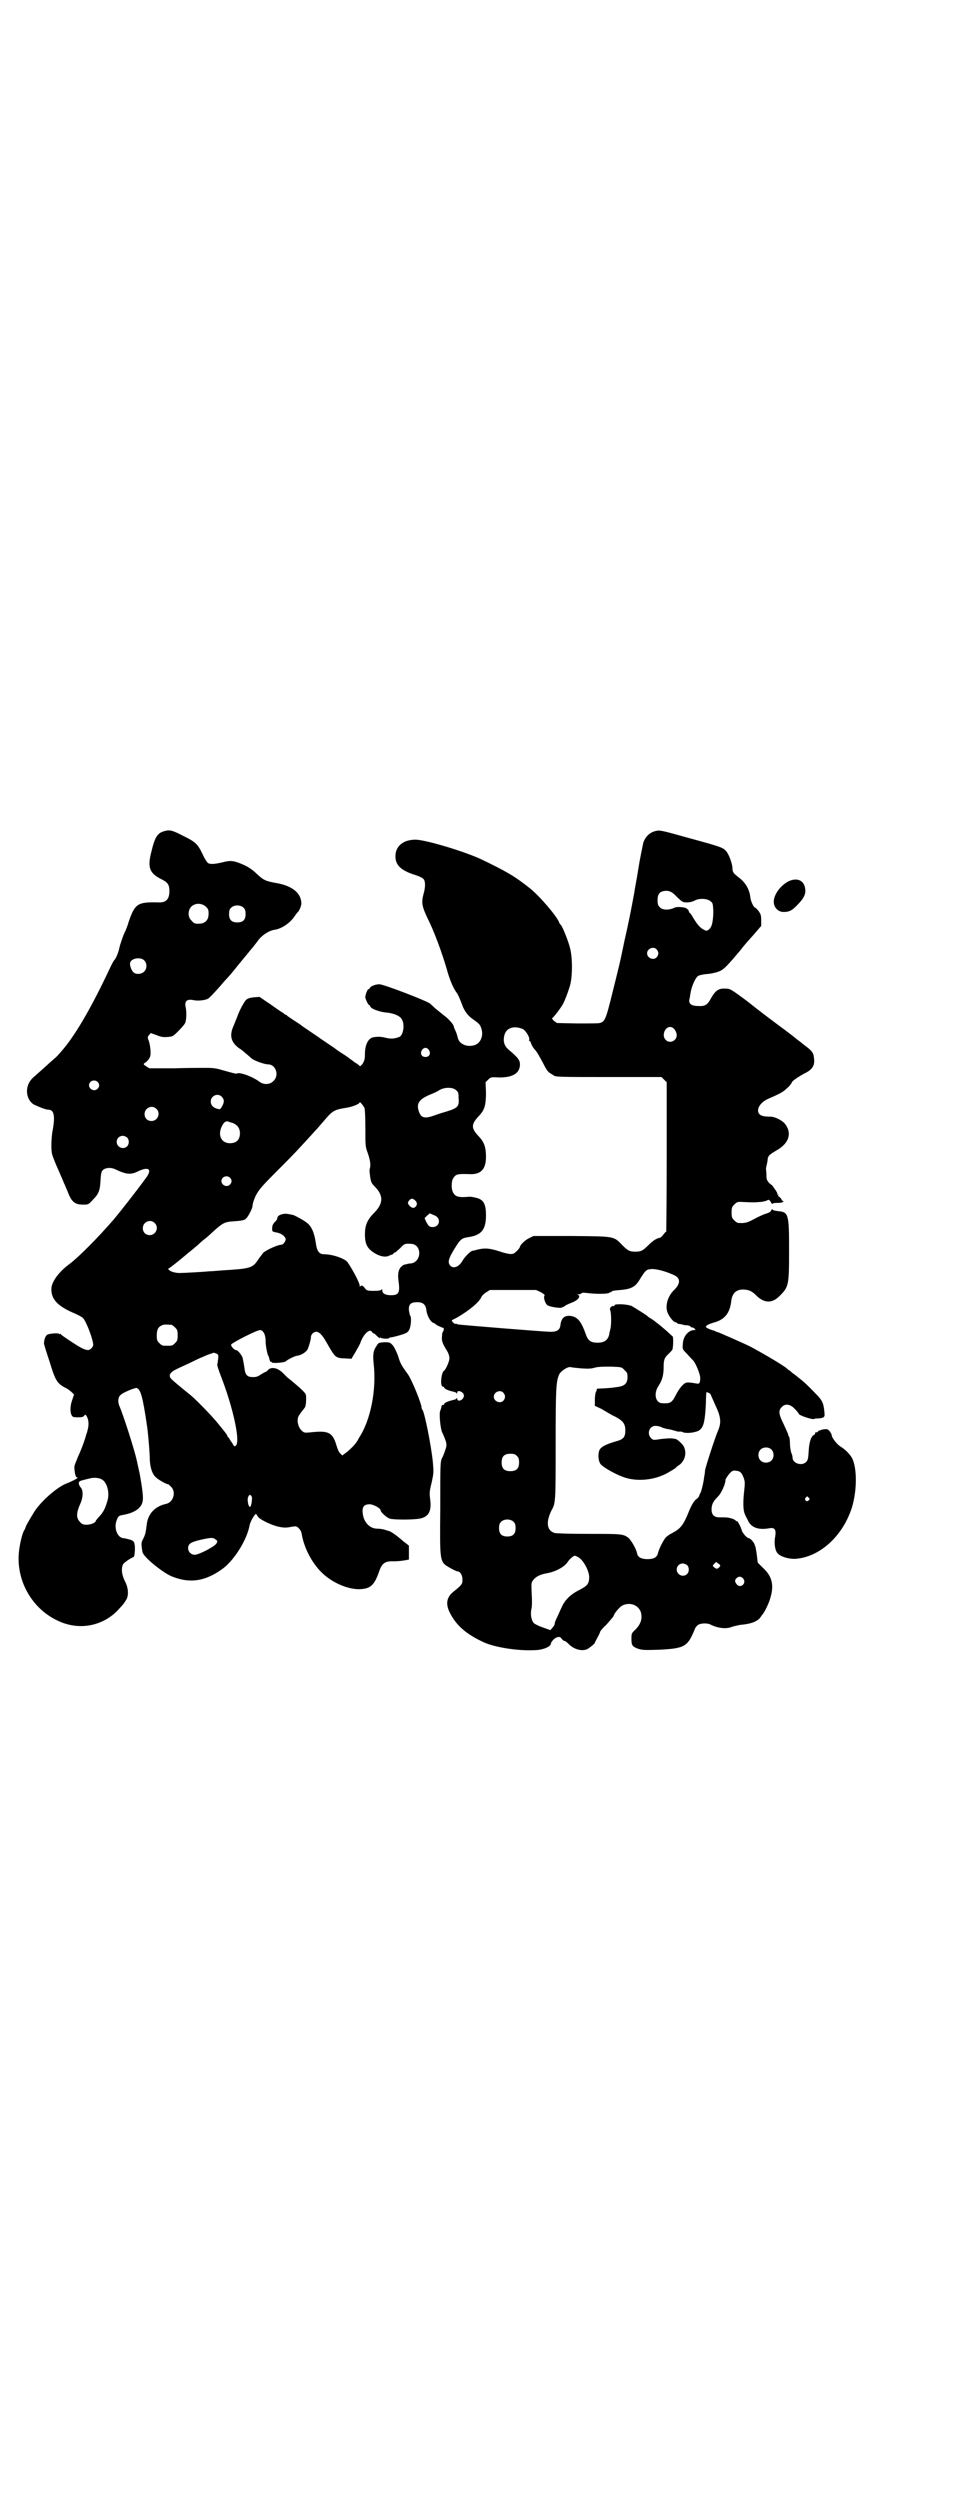<?xml version="1.0" standalone="no"?>
<!DOCTYPE svg PUBLIC "-//W3C//DTD SVG 20010904//EN"
 "http://www.w3.org/TR/2001/REC-SVG-20010904/DTD/svg10.dtd">
<svg version="1.0" xmlns="http://www.w3.org/2000/svg"
 width="1108pt" height="2870pt" viewBox="0 0 1108 2870"
 preserveAspectRatio="xMidYMid meet">
<g transform="translate(0,2870) scale(0.5,-0.5)"
fill="#000000" stroke="none">
<path d="M379 3832 c-17 -4 -23 -13 -31 -46 -10 -38 -5 -51 23 -65 14 -7 18
-12 18 -27 0 -19 -8 -27 -25 -26 -48 1 -54 -2 -69 -46 -1 -5 -6 -18 -11 -28
-4 -11 -9 -25 -10 -31 -3 -13 -9 -26 -12 -28 -1 -1 -6 -10 -11 -21 -39 -83
-75 -146 -105 -182 -12 -14 -13 -16 -26 -27 -5 -4 -13 -12 -19 -17 -5 -5 -15
-13 -20 -18 -13 -10 -19 -22 -19 -36 0 -14 8 -28 20 -32 15 -7 25 -10 29 -10
13 0 16 -14 10 -47 -2 -9 -3 -25 -3 -35 0 -16 1 -21 7 -35 1 -3 6 -15 11 -26
5 -11 10 -23 11 -26 2 -3 5 -12 8 -18 9 -25 17 -31 36 -31 12 0 12 0 23 12 13
13 16 21 17 47 1 14 2 18 6 21 6 5 18 6 28 1 25 -12 36 -13 53 -4 24 11 32 4
17 -16 -24 -33 -62 -81 -73 -94 -36 -42 -82 -88 -102 -103 -26 -19 -43 -43
-42 -59 0 -22 14 -37 47 -52 12 -5 24 -11 26 -14 7 -7 23 -49 23 -61 0 -5 -7
-12 -12 -12 -3 0 -9 2 -13 4 -9 4 -48 30 -49 32 0 1 -1 2 -2 1 -1 -1 -2 -1 -2
0 0 3 -25 1 -28 -2 -4 -3 -7 -12 -7 -20 0 -2 6 -21 13 -42 13 -43 17 -49 35
-59 7 -3 14 -9 16 -11 l5 -5 -4 -12 c-7 -19 -5 -40 5 -40 15 -1 20 0 22 3 3 4
4 4 8 -5 3 -8 3 -18 0 -28 0 -1 -1 -5 -3 -10 -3 -12 -11 -34 -19 -51 -3 -8 -7
-17 -8 -21 -1 -7 2 -26 5 -26 7 0 -3 -6 -25 -15 -22 -9 -60 -43 -74 -67 -1 -2
-5 -8 -9 -15 -4 -7 -8 -14 -9 -17 -1 -3 -2 -6 -3 -7 -4 -5 -10 -29 -12 -46 -9
-67 28 -134 88 -162 47 -23 100 -14 136 21 14 15 16 17 22 27 6 10 5 28 -4 44
-6 13 -8 26 -4 36 1 4 17 15 25 18 2 0 4 21 2 29 -1 6 -2 8 -11 11 -5 1 -11 3
-13 3 -16 0 -25 25 -16 44 3 7 4 8 16 10 26 5 42 17 43 34 1 10 -2 31 -7 59
-3 13 -6 28 -7 32 -5 23 -30 102 -40 125 -4 10 -3 20 3 25 4 5 33 17 37 16 9
-3 14 -22 23 -83 3 -18 7 -67 7 -82 1 -19 6 -34 15 -41 5 -5 25 -16 27 -15 1
0 4 -3 7 -6 12 -12 5 -35 -11 -39 -25 -5 -42 -22 -45 -47 -2 -17 -3 -23 -8
-33 -5 -9 -5 -11 -2 -30 1 -11 44 -46 66 -56 43 -18 80 -12 121 19 26 21 53
65 59 97 1 8 12 27 15 27 0 0 2 -3 4 -6 4 -7 33 -21 50 -24 10 -2 16 -2 26 0
12 2 13 2 18 -3 4 -4 6 -8 7 -14 5 -30 22 -64 45 -87 23 -23 57 -38 84 -39 28
0 37 8 48 39 7 21 14 26 35 25 7 0 17 1 23 2 l11 2 0 16 0 16 -14 11 c-16 14
-28 22 -33 23 -2 0 -6 2 -10 3 -4 1 -11 2 -16 2 -17 0 -31 15 -33 35 -2 15 3
21 16 21 8 0 25 -9 25 -14 0 -4 13 -16 21 -19 10 -3 60 -3 73 1 17 5 23 17 20
42 -2 15 -2 19 3 39 5 23 5 24 3 48 -4 39 -19 114 -24 120 -1 1 -2 3 -2 5 0 9
-22 63 -31 76 -16 22 -18 26 -23 43 -4 10 -8 19 -12 24 -7 7 -7 7 -20 7 -12
-1 -13 -1 -17 -8 -8 -11 -9 -20 -7 -41 7 -60 -7 -131 -34 -171 -1 -3 -5 -9 -8
-13 -3 -4 -11 -12 -18 -18 l-12 -9 -5 5 c-3 3 -6 10 -8 17 -9 31 -18 36 -61
31 -12 -1 -14 -1 -19 4 -7 6 -11 19 -9 28 0 4 5 11 9 16 4 5 8 10 8 11 0 1 1
3 1 4 0 0 1 6 1 13 0 12 0 12 -9 21 -8 8 -25 22 -35 30 -2 2 -7 7 -11 11 -11
10 -24 13 -32 6 -2 -3 -5 -5 -6 -5 -1 0 -6 -3 -11 -6 -7 -5 -11 -6 -18 -6 -14
0 -18 5 -20 23 -1 7 -3 17 -4 22 -3 7 -11 17 -15 17 -4 0 -13 10 -11 13 0 1
15 10 33 19 31 15 33 15 37 13 6 -4 9 -13 9 -25 0 -11 4 -30 6 -33 1 -1 2 -5
3 -9 1 -3 2 -6 3 -5 1 1 2 0 2 -1 0 -3 28 -1 32 2 4 4 20 12 26 13 10 1 22 9
25 16 3 8 7 21 7 27 0 5 5 11 11 12 7 1 15 -7 24 -23 5 -9 11 -19 13 -22 8
-13 13 -16 29 -16 l16 -1 9 15 c5 9 11 19 12 23 7 19 21 32 26 24 1 -2 3 -4 5
-4 1 0 4 -3 7 -6 4 -4 6 -5 7 -4 0 2 1 2 1 1 0 -3 20 -4 20 -1 0 1 1 1 3 1 8
1 33 8 37 11 3 2 6 6 7 10 3 8 4 26 1 29 -1 1 -2 7 -3 12 -1 14 4 19 19 19 13
0 19 -5 21 -17 1 -13 9 -27 15 -30 3 -1 6 -3 6 -3 0 -2 16 -9 18 -9 2 1 1 -8
-1 -9 -1 -1 -2 -5 -2 -10 -1 -10 0 -15 11 -33 4 -6 6 -13 6 -18 0 -7 -8 -25
-12 -28 -7 -4 -10 -37 -3 -37 2 0 3 -1 3 -2 0 -3 10 -7 19 -9 4 -1 9 -2 9 -4
1 -1 2 -1 2 2 0 5 10 3 14 -3 2 -5 2 -6 -1 -11 -4 -6 -13 -7 -13 -1 0 2 -1 2
-2 1 0 -2 -5 -3 -9 -4 -9 -2 -19 -6 -19 -9 0 -1 -1 -2 -3 -2 -2 0 -3 -1 -3 -3
-1 -4 -1 -5 -3 -10 -3 -6 0 -39 4 -49 11 -24 12 -29 8 -40 -2 -6 -5 -15 -8
-20 -4 -9 -4 -13 -4 -115 -1 -128 -2 -123 24 -138 7 -4 14 -7 15 -7 7 0 12 -9
12 -19 0 -10 -1 -12 -21 -28 -15 -12 -18 -27 -9 -46 15 -31 38 -51 79 -70 24
-11 76 -20 116 -18 19 0 38 8 38 15 1 5 9 14 16 15 4 1 6 0 9 -4 2 -3 5 -5 7
-5 1 0 5 -3 8 -6 12 -13 30 -18 43 -13 7 4 18 13 18 15 0 1 3 6 6 12 3 6 6 11
6 13 0 1 6 9 14 16 14 16 17 19 18 23 3 7 15 20 20 22 18 8 37 0 42 -17 3 -14
0 -25 -12 -38 -10 -9 -10 -10 -10 -22 0 -15 2 -18 16 -23 10 -3 15 -3 48 -2
58 3 65 7 81 46 1 4 5 9 8 11 6 4 22 5 30 0 17 -8 36 -10 49 -4 4 1 12 3 17 4
26 2 40 8 47 17 2 3 4 6 5 7 4 4 15 26 18 38 9 30 4 50 -18 70 l-11 11 -2 17
c-1 9 -3 17 -3 19 -1 2 -2 4 -2 5 -1 5 -10 15 -13 15 -5 0 -15 12 -17 19 -1 6
-11 24 -11 20 0 -1 -1 0 -3 2 -2 2 -7 4 -11 5 -8 2 -11 2 -27 2 -11 0 -17 6
-17 18 0 12 4 19 15 30 8 8 17 29 17 38 0 2 4 8 8 13 7 8 9 9 16 8 10 -1 13
-4 18 -17 3 -10 3 -10 0 -38 -2 -23 -1 -38 3 -46 1 -3 4 -8 6 -12 7 -17 24
-24 50 -19 12 2 16 -3 13 -20 -3 -15 0 -32 6 -38 7 -8 29 -14 44 -12 50 5 98
46 121 103 16 37 19 97 7 125 -4 10 -16 22 -27 29 -8 4 -21 21 -21 26 0 2 -2
6 -5 10 -5 5 -5 5 -14 4 -5 -1 -11 -3 -12 -4 -1 -2 -3 -3 -4 -3 -2 1 -3 0 -3
-2 0 -1 -1 -3 -3 -4 -6 -2 -11 -16 -12 -37 -1 -18 -2 -21 -6 -25 -10 -10 -31
-3 -31 10 0 2 -1 8 -3 11 -1 4 -3 13 -3 21 0 8 -1 15 -2 16 -1 1 -2 3 -2 5 0
1 -5 12 -10 23 -12 24 -13 32 -5 40 8 9 20 7 30 -4 5 -5 9 -10 9 -11 0 -4 34
-15 36 -12 1 1 4 1 8 1 4 0 9 1 12 2 4 3 4 4 3 14 -2 20 -5 26 -20 41 -15 16
-30 30 -41 38 -3 3 -9 7 -13 10 -3 3 -7 6 -7 6 -1 0 -3 1 -4 3 -8 7 -46 30
-83 50 -11 6 -73 33 -76 34 -1 0 -3 1 -4 1 -1 1 -6 3 -10 4 -4 1 -10 4 -12 5
-5 4 1 8 19 13 23 7 34 22 37 47 2 20 12 29 30 28 11 -1 17 -3 27 -13 19 -19
37 -19 54 -2 21 21 22 24 22 104 0 84 -1 89 -25 91 -7 1 -13 2 -13 4 -1 1 -2
0 -3 -2 -1 -3 -5 -6 -13 -8 -6 -2 -19 -8 -28 -13 -15 -8 -20 -9 -35 -8 -2 0
-6 3 -9 6 -5 5 -6 7 -6 18 0 11 1 13 6 18 6 6 7 7 21 6 22 -1 27 -1 37 0 6 0
13 2 16 3 6 3 6 3 10 -3 2 -4 4 -6 4 -4 0 1 4 2 12 2 7 0 12 1 13 3 1 1 1 1 0
1 -1 -1 -3 1 -5 5 -2 3 -5 6 -6 6 -1 -1 -1 0 -1 2 1 3 1 3 -1 2 -2 -1 -2 -1
-1 1 1 1 -2 7 -6 12 -4 6 -7 10 -7 9 0 0 -3 2 -6 5 -5 6 -6 8 -6 18 0 6 -1 12
-1 14 0 2 1 7 2 11 1 4 2 10 2 13 2 7 4 9 21 19 28 16 35 39 19 60 -6 8 -23
17 -34 17 -15 0 -23 2 -26 7 -7 10 3 26 21 34 28 12 35 16 44 25 6 5 10 11 10
12 0 3 14 13 29 21 19 9 25 19 22 37 -1 11 -5 16 -23 29 -8 7 -17 13 -19 15
-2 2 -19 15 -38 29 -19 14 -52 39 -73 56 -39 29 -40 29 -50 29 -17 1 -24 -5
-36 -27 -6 -10 -12 -14 -26 -13 -16 0 -23 5 -21 15 1 3 2 11 3 17 3 15 11 33
17 37 3 2 10 3 15 4 17 1 33 5 40 10 6 4 12 9 43 46 5 7 18 22 29 34 l18 21 0
13 c0 11 -1 14 -6 21 -3 4 -7 8 -8 8 -3 0 -10 14 -11 24 -2 18 -11 33 -25 44
-13 10 -16 13 -16 22 0 10 -8 32 -14 39 -8 9 -10 10 -87 31 -64 18 -66 18 -75
16 -14 -3 -25 -14 -29 -28 -1 -6 -7 -32 -11 -58 -4 -26 -9 -50 -9 -53 -8 -44
-14 -74 -23 -113 -12 -58 -9 -44 -27 -117 -16 -65 -18 -69 -30 -72 -2 -1 -25
-1 -51 -1 l-47 1 -7 5 c-4 4 -5 6 -3 7 2 1 18 21 24 32 5 10 10 23 15 39 7 20
7 67 1 89 -3 14 -18 51 -21 53 -1 1 -3 3 -4 6 -5 14 -46 62 -68 79 -34 27 -53
38 -109 65 -37 18 -130 46 -153 46 -28 0 -46 -15 -46 -38 0 -20 12 -32 42 -42
13 -4 21 -8 23 -11 4 -5 4 -18 0 -32 -6 -22 -4 -30 9 -58 14 -27 34 -81 45
-120 6 -22 15 -42 22 -51 3 -4 6 -11 11 -24 6 -18 15 -29 27 -37 14 -10 16
-12 19 -23 4 -14 -2 -30 -14 -35 -18 -7 -38 1 -41 17 -1 4 -3 11 -5 15 -2 4
-4 9 -4 10 0 4 -11 17 -22 25 -6 5 -15 12 -21 17 -5 5 -11 10 -12 11 -10 7
-106 44 -116 44 -9 0 -21 -5 -22 -9 -1 -2 -2 -3 -3 -2 -1 0 -3 -4 -5 -9 -3
-10 -3 -10 1 -19 2 -5 5 -9 6 -9 1 0 2 -2 3 -4 1 -4 21 -12 37 -13 18 -2 31
-8 35 -16 7 -12 3 -36 -6 -40 -11 -4 -18 -5 -31 -2 -11 3 -20 3 -30 1 -11 -3
-18 -18 -18 -38 0 -11 -1 -15 -5 -22 -3 -4 -6 -7 -7 -6 0 1 -5 5 -12 9 -6 5
-11 8 -12 9 -1 1 -8 6 -16 11 -8 5 -15 10 -16 11 -1 1 -9 6 -19 13 -10 7 -18
12 -19 13 -1 1 -9 6 -19 13 -10 7 -18 12 -19 13 -1 1 -8 6 -16 11 -8 5 -16 11
-18 12 -1 2 -3 3 -4 3 -1 0 -3 1 -4 3 -2 1 -8 5 -14 9 -6 4 -18 13 -26 18
l-16 11 -13 -1 c-10 -1 -15 -3 -18 -6 -5 -5 -16 -26 -20 -38 -1 -3 -5 -12 -8
-20 -11 -23 -7 -39 12 -53 6 -3 13 -10 18 -14 5 -4 11 -10 13 -11 8 -5 28 -12
36 -12 17 0 26 -25 12 -38 -8 -9 -23 -9 -32 -2 -16 12 -46 23 -52 19 -2 -1 -9
1 -34 8 -13 4 -21 5 -36 5 -10 0 -44 0 -75 -1 l-56 0 -8 5 c-6 4 -6 5 -3 7 5
3 11 9 13 16 2 6 0 29 -5 39 -1 4 -1 6 2 9 l4 5 14 -5 c9 -4 16 -5 25 -4 12 1
12 1 25 14 7 7 14 15 15 18 3 5 4 26 1 38 -2 12 3 17 16 15 11 -3 29 -1 36 3
5 4 9 8 27 28 5 6 11 13 13 15 6 6 17 19 24 28 4 5 8 10 9 11 4 5 14 17 19 23
3 4 7 9 10 12 2 3 8 10 13 17 8 11 24 22 37 24 16 2 35 15 45 29 4 6 8 11 9
12 3 2 8 14 8 19 0 25 -22 42 -61 48 -21 4 -26 6 -42 21 -8 8 -18 15 -29 20
-23 10 -30 11 -49 6 -17 -4 -27 -5 -33 -2 -2 1 -8 10 -13 21 -11 23 -16 28
-45 42 -23 12 -30 14 -41 11z m1176 -152 c12 -11 12 -12 23 -12 7 0 13 2 17 4
10 6 29 5 36 -1 6 -4 6 -6 7 -22 0 -23 -3 -38 -10 -43 -5 -4 -6 -4 -13 0 -8 4
-15 13 -24 28 -2 4 -5 8 -6 9 -2 1 -3 3 -3 4 0 3 -5 8 -10 9 -11 2 -20 2 -25
-1 -11 -5 -26 -5 -32 2 -4 4 -5 7 -5 16 0 13 4 19 14 21 12 2 19 -1 31 -14z
m-1082 -22 c5 -5 6 -7 6 -16 0 -15 -8 -23 -23 -23 -9 0 -11 1 -16 7 -9 8 -9
23 -1 32 9 9 24 9 34 0z m87 -3 c3 -3 4 -7 4 -14 0 -13 -6 -19 -19 -19 -13 0
-19 6 -19 19 0 7 1 11 4 14 7 8 23 8 30 0z m948 -95 c5 -6 5 -12 0 -18 -7 -8
-22 -2 -22 9 0 11 15 17 22 9z m-1177 -25 c7 -7 7 -19 0 -26 -6 -6 -18 -7 -24
-2 -5 4 -10 17 -8 23 3 10 24 13 32 5z m870 -158 c7 -4 17 -21 14 -25 -1 -1 0
-2 1 -2 1 0 3 -3 4 -7 1 -3 5 -10 9 -14 4 -4 11 -17 17 -28 8 -16 12 -22 17
-25 3 -2 7 -4 8 -5 4 -4 15 -4 130 -4 l118 0 6 -6 6 -6 0 -171 c0 -95 -1 -172
-1 -172 -1 0 -4 -3 -6 -6 -3 -4 -6 -7 -8 -8 -8 -1 -17 -7 -27 -17 -13 -13 -17
-15 -30 -15 -13 0 -17 2 -30 15 -20 21 -17 20 -117 21 l-87 0 -10 -5 c-9 -4
-21 -16 -21 -20 0 -1 -3 -6 -10 -12 -6 -6 -13 -6 -35 1 -27 9 -38 9 -59 3 -2
0 -4 -1 -5 -1 -4 0 -18 -14 -23 -23 -8 -14 -21 -19 -28 -11 -7 8 -4 17 13 44
10 16 14 19 26 21 32 4 43 17 43 50 0 23 -4 34 -17 39 -5 2 -19 5 -23 4 -22
-2 -30 0 -35 9 -5 7 -5 27 0 34 6 9 9 10 38 9 26 -1 37 12 37 40 0 21 -4 33
-15 45 -20 21 -20 29 0 50 12 13 15 24 15 53 l-1 23 6 6 c6 6 7 6 26 5 31 0
47 10 47 30 0 10 -5 16 -25 33 -11 9 -14 19 -11 33 4 18 22 24 43 15z m344 3
c5 -3 9 -11 9 -17 0 -13 -16 -20 -25 -11 -10 9 -3 30 10 30 2 0 5 -1 6 -2z
m-560 -51 c5 -8 1 -16 -8 -16 -9 0 -13 8 -8 16 2 3 5 5 8 5 3 0 6 -2 8 -5z
m-761 -73 c5 -5 5 -11 0 -16 -10 -10 -27 5 -16 16 4 4 12 4 16 0z m823 -19 c5
-4 6 -6 6 -17 2 -20 -1 -24 -27 -32 -7 -2 -20 -6 -28 -9 -22 -8 -30 -6 -35 6
-8 20 -2 30 23 41 8 3 19 8 23 11 12 7 31 7 38 0z m-538 -15 c3 -3 5 -7 5 -10
0 -7 -7 -19 -10 -19 -13 2 -20 8 -20 18 0 13 16 20 25 11z m328 -26 c1 -3 2
-20 2 -47 0 -41 0 -42 6 -58 5 -15 7 -27 4 -35 -1 -2 0 -10 1 -18 2 -13 3 -15
12 -24 19 -20 18 -38 -3 -59 -16 -16 -21 -29 -21 -49 0 -24 6 -34 25 -45 13
-7 24 -8 31 -4 2 1 4 2 6 2 2 1 3 2 4 3 0 1 1 2 3 2 1 0 6 5 12 10 9 10 11 11
25 10 25 -1 25 -41 0 -45 -4 0 -9 -1 -11 -2 -2 0 -5 -1 -5 -1 -1 0 -4 -2 -7
-5 -6 -6 -8 -16 -6 -31 4 -28 1 -34 -17 -34 -13 0 -20 4 -20 11 0 3 -1 3 -2 2
-1 -2 -7 -3 -17 -3 -16 0 -17 1 -21 6 -4 6 -9 8 -11 4 0 -2 -1 -1 -1 2 0 6
-15 35 -28 54 -6 8 -34 18 -53 18 -12 0 -17 6 -20 27 -3 22 -10 38 -20 45 -7
6 -26 16 -31 18 -14 3 -18 4 -26 2 -7 -2 -10 -4 -11 -8 0 -1 -1 -3 -1 -4 0 -1
-3 -4 -6 -7 -4 -5 -5 -8 -5 -14 0 -7 0 -7 10 -9 12 -2 21 -10 21 -16 0 -4 -6
-12 -9 -12 -9 0 -33 -11 -42 -18 -2 -3 -8 -10 -12 -16 -13 -20 -18 -21 -83
-25 -12 -1 -24 -2 -28 -2 -8 -1 -59 -4 -70 -4 -9 0 -20 3 -24 7 -2 2 -2 3 0 4
2 0 30 23 37 29 1 1 6 5 11 9 5 4 13 11 18 15 5 5 12 11 16 14 4 3 11 9 16 14
23 21 28 24 42 26 29 2 34 3 38 8 6 7 14 23 14 29 0 4 3 13 7 22 7 13 11 19
44 52 50 50 54 55 96 101 3 3 12 14 20 23 17 20 22 22 46 26 15 2 33 9 33 13
0 2 8 -7 11 -13z m-478 -2 c11 -10 3 -28 -11 -28 -9 0 -16 6 -16 16 0 14 17
22 27 12z m170 -31 c14 -3 22 -12 22 -25 0 -15 -8 -23 -23 -23 -20 0 -29 19
-18 40 5 9 8 11 14 10 2 -1 4 -2 5 -2z m-237 -35 c5 -5 5 -15 0 -20 -9 -9 -24
-2 -24 10 0 8 6 14 14 14 3 0 8 -2 10 -4z m236 -92 c5 -5 5 -11 0 -16 -10 -10
-27 5 -16 16 4 4 12 4 16 0z m426 -53 c5 -5 4 -11 -1 -15 -4 -3 -9 -1 -14 5
-3 5 -3 5 0 10 5 6 9 6 15 0z m53 -42 c4 -11 -5 -21 -18 -18 -4 1 -6 4 -10 11
l-4 9 6 6 6 5 9 -4 c6 -2 9 -5 11 -9z m-652 -9 c11 -10 3 -28 -11 -28 -9 0
-16 6 -16 16 0 14 17 22 27 12z m1191 -119 c17 -7 18 -20 1 -36 -14 -14 -20
-36 -14 -51 4 -10 14 -22 18 -22 2 0 3 -1 3 -2 0 0 2 -1 5 -2 3 0 6 -1 7 -1 2
-1 6 -2 11 -2 4 0 8 -2 9 -3 0 -1 2 -2 3 -2 2 0 5 -1 6 -3 3 -3 3 -3 -1 -3
-13 0 -26 -15 -26 -33 -1 -11 -1 -11 10 -22 6 -7 12 -13 13 -14 7 -7 17 -33
17 -41 0 -11 -2 -14 -7 -13 -24 4 -26 4 -34 -4 -5 -5 -11 -14 -15 -22 -9 -18
-13 -20 -31 -19 -16 0 -21 23 -8 41 8 13 11 24 11 43 0 16 2 21 12 30 3 3 7 7
8 9 2 5 3 31 0 31 0 0 -6 5 -12 11 -6 5 -15 13 -19 16 -4 3 -8 6 -9 7 -1 1 -4
3 -7 5 -3 2 -7 4 -8 5 -3 4 -30 20 -38 25 -11 5 -43 6 -40 1 1 -1 0 -1 -2 -1
-4 2 -10 -5 -8 -9 3 -6 3 -33 1 -42 -1 -5 -3 -11 -3 -14 -3 -13 -11 -19 -27
-19 -16 0 -22 5 -27 20 -10 28 -18 38 -32 41 -16 3 -24 -4 -26 -20 -1 -11 -7
-16 -22 -16 -15 0 -211 16 -214 17 -1 1 -4 2 -5 1 -3 0 -10 7 -8 9 1 0 6 3 12
6 26 15 51 35 56 48 1 2 6 7 11 10 l8 5 53 0 53 0 11 -5 c5 -3 9 -6 9 -7 -4
-3 0 -18 6 -23 5 -3 20 -6 31 -6 2 1 7 2 10 5 3 2 10 5 15 7 14 5 22 15 14 18
-3 0 -2 1 1 1 3 0 6 1 7 2 1 2 5 2 14 1 23 -3 49 -2 51 1 1 2 2 2 2 1 0 -1 1
-1 2 1 1 2 7 3 21 4 24 2 34 7 44 24 13 21 15 23 26 24 10 1 31 -4 51 -13z
m-1152 -115 c1 0 5 -3 8 -6 5 -5 6 -7 6 -18 0 -11 -1 -13 -6 -18 -6 -6 -7 -6
-18 -6 -11 0 -12 0 -18 6 -5 5 -6 7 -6 17 0 14 3 20 12 24 5 2 8 2 22 1z m103
-66 c4 -2 5 -3 4 -12 -1 -5 -1 -10 -2 -12 -1 -2 3 -14 8 -27 28 -72 45 -149
35 -160 -4 -3 -4 -3 -9 6 -4 5 -7 11 -8 12 -2 2 -3 3 -3 4 0 2 -3 6 -21 28
-12 15 -36 40 -57 60 -4 4 -17 14 -29 24 -12 10 -23 19 -24 22 -4 7 2 14 18
21 8 4 20 9 28 13 8 4 20 10 28 13 8 4 17 7 20 8 3 1 6 2 6 2 1 0 3 -1 6 -2z
m838 -34 c15 -1 23 -1 32 2 9 2 19 2 37 2 24 -1 24 -1 30 -8 6 -5 7 -7 7 -16
0 -15 -7 -21 -25 -23 -7 -1 -15 -2 -17 -2 -2 0 -10 -1 -16 -1 -7 0 -13 -1 -13
-1 1 -1 0 -5 -2 -8 -1 -3 -2 -11 -2 -18 l0 -13 15 -7 c7 -4 15 -9 17 -10 2 -1
8 -5 15 -8 17 -9 23 -16 23 -31 0 -16 -4 -21 -23 -26 -24 -7 -34 -13 -37 -21
-3 -9 -2 -22 2 -29 3 -7 33 -24 52 -31 31 -12 73 -8 103 9 10 6 18 10 20 13 2
2 5 4 8 6 12 10 16 26 10 40 -2 6 -16 19 -20 19 -1 0 -4 1 -7 1 -3 1 -14 0
-25 -1 -19 -3 -19 -3 -24 2 -10 10 -4 28 10 28 4 0 10 -1 14 -3 3 -2 9 -3 12
-4 3 0 11 -2 18 -4 6 -2 12 -3 12 -2 1 0 5 0 8 -2 10 -3 30 0 37 5 10 7 13 21
15 62 0 13 1 24 1 25 2 1 10 -3 10 -5 0 -1 5 -11 10 -23 14 -29 15 -42 6 -62
-7 -17 -27 -79 -29 -89 0 -4 -1 -11 -2 -15 -1 -12 -7 -36 -9 -38 -1 -1 -2 -3
-2 -5 0 -1 -3 -6 -8 -9 -5 -5 -9 -11 -15 -25 -14 -35 -20 -42 -41 -53 -4 -2
-10 -6 -13 -9 -6 -7 -16 -27 -18 -36 -2 -10 -10 -14 -24 -14 -14 0 -22 4 -24
13 -2 11 -14 31 -20 36 -12 9 -16 9 -91 9 -42 0 -74 1 -78 2 -18 5 -21 24 -8
51 10 18 10 18 10 153 0 130 1 143 8 160 4 8 19 18 26 17 3 -1 14 -2 25 -3z
m-179 -56 c5 -6 5 -12 0 -18 -7 -8 -22 -2 -22 9 0 11 15 17 22 9z m615 -130
c7 -6 7 -19 1 -25 -6 -7 -19 -7 -25 -1 -7 6 -7 19 -1 25 6 7 19 7 25 1z m-584
-15 c4 -4 5 -7 5 -15 0 -14 -6 -20 -20 -20 -14 0 -20 6 -20 20 0 14 6 20 20
20 8 0 11 -1 15 -5z m-953 -54 c12 -7 18 -30 13 -48 -5 -18 -10 -28 -19 -37
-4 -5 -8 -9 -8 -10 0 -4 -11 -9 -21 -9 -8 0 -10 1 -15 6 -9 9 -9 20 -1 39 8
16 9 34 2 41 -2 2 -3 5 -4 8 0 5 1 6 8 8 4 1 11 3 16 4 10 3 22 2 29 -2z m344
-39 c2 -5 -1 -24 -4 -24 -4 0 -7 18 -4 23 3 6 4 6 8 1z m1279 -3 c3 -3 3 -3 0
-6 -4 -5 -11 1 -7 6 4 4 4 4 7 0z m-677 -56 c3 -3 4 -7 4 -14 0 -13 -6 -19
-19 -19 -13 0 -19 6 -19 19 0 7 1 11 4 14 7 8 23 8 30 0z m-683 -49 c-4 -7
-40 -26 -50 -26 -8 0 -15 7 -15 15 0 10 6 14 27 19 26 6 31 6 36 1 5 -3 5 -4
2 -9z m830 -31 c12 -6 25 -30 26 -45 0 -17 -4 -21 -23 -31 -20 -10 -33 -23
-40 -39 -3 -6 -7 -16 -10 -22 -3 -6 -6 -13 -6 -15 0 -3 -2 -7 -5 -10 l-5 -6
-17 6 c-9 3 -19 8 -21 10 -6 7 -8 19 -6 31 2 7 2 20 1 36 -1 22 -1 26 2 30 7
10 17 15 35 18 20 4 39 15 46 26 3 5 13 14 16 14 0 0 3 -1 7 -3z m327 -20 c0
-2 -5 -7 -8 -7 -2 0 -4 2 -6 3 -4 4 -4 4 0 8 4 5 5 5 9 1 3 -1 5 -4 5 -5z
m-76 1 c5 -5 5 -15 0 -20 -9 -9 -24 -2 -24 10 0 8 6 14 14 14 3 0 8 -2 10 -4z
m129 -31 c8 -11 -7 -23 -15 -13 -5 6 -5 10 -1 14 5 5 11 5 16 -1z"/>
<path d="M1810 3716 c-19 -10 -35 -33 -33 -49 1 -12 11 -21 22 -21 12 0 18 2
30 14 19 19 23 29 19 44 -4 16 -20 21 -38 12z"/>
</g>
</svg>
